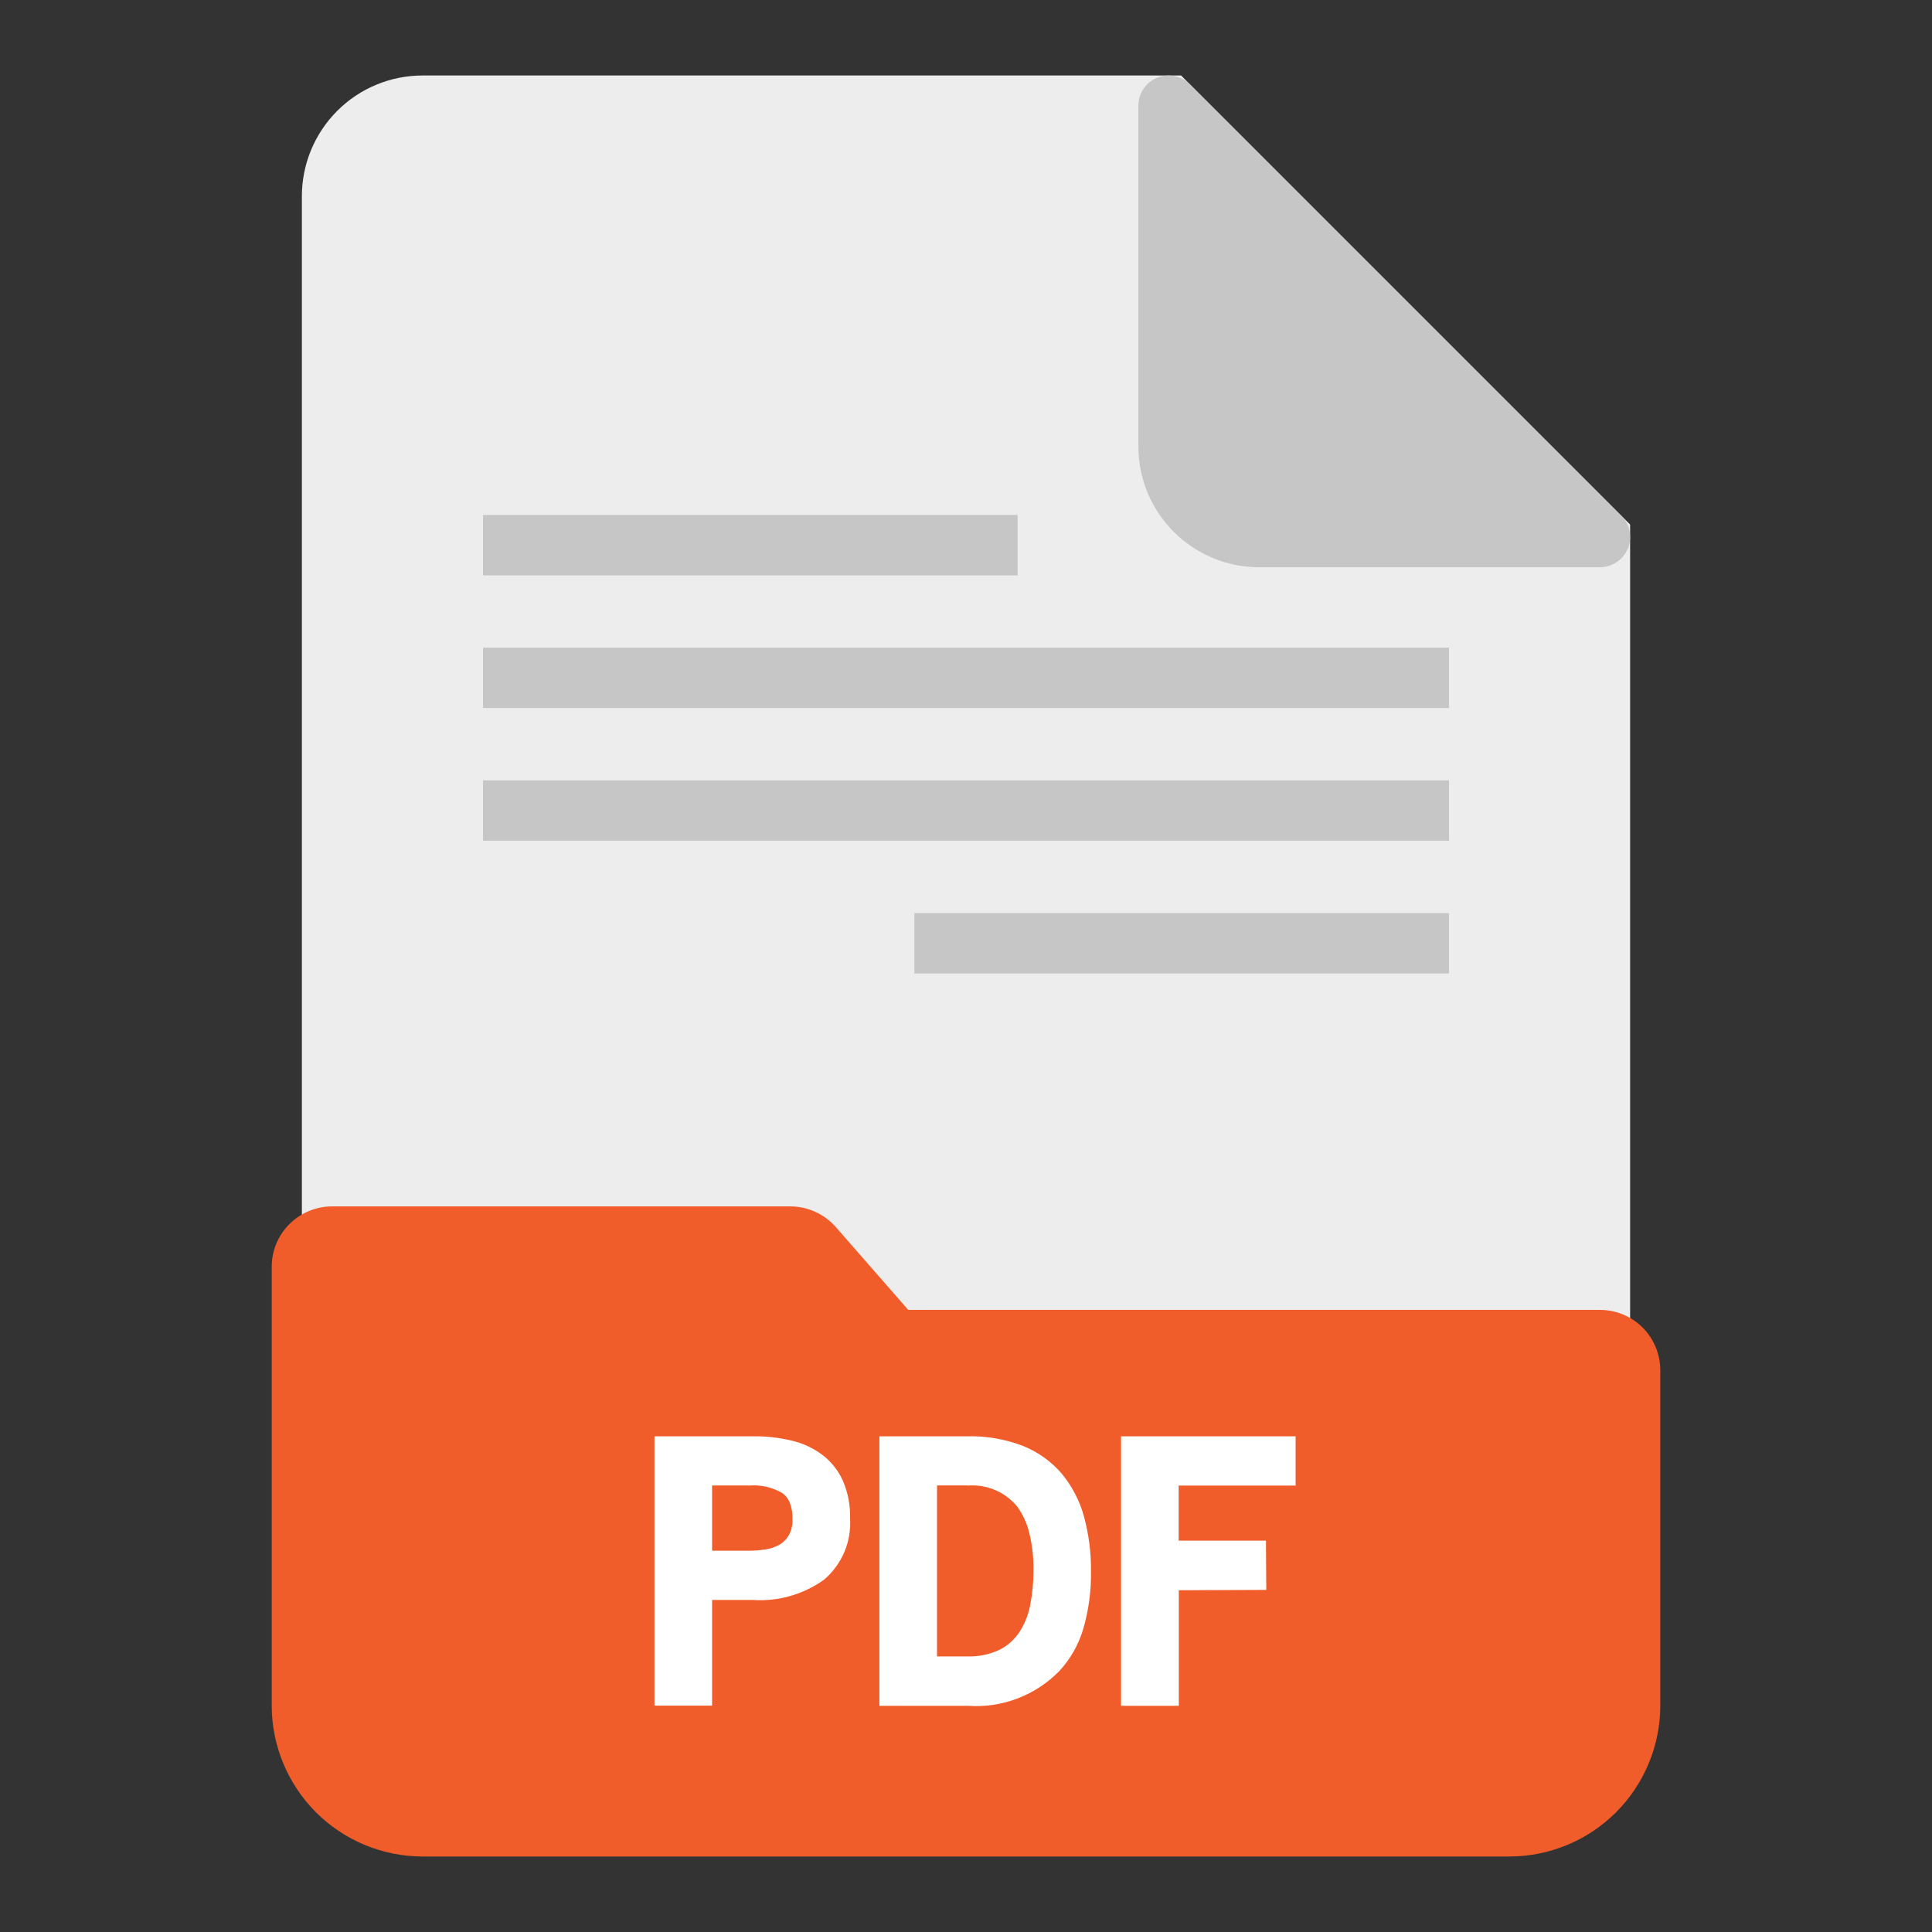 <svg width="28" height="28" viewBox="0 0 28 28" fill="none" xmlns="http://www.w3.org/2000/svg">
<rect x="0" y="0" width="28" height="28" fill="#333333" stroke="none"/>
<path d="M17.117 1.094H6.125C5.661 1.094 5.216 1.278 4.888 1.606C4.559 1.935 4.375 2.38 4.375 2.844V24.719C4.375 25.183 4.559 25.628 4.888 25.956C5.216 26.284 5.661 26.469 6.125 26.469H21.875C22.339 26.469 22.784 26.284 23.112 25.956C23.441 25.628 23.625 25.183 23.625 24.719V7.602L17.117 1.094Z" fill="#EDEDED"/>
<path d="M23.497 7.474L17.245 1.222C17.184 1.161 17.106 1.119 17.021 1.102C16.936 1.085 16.848 1.094 16.768 1.127C16.688 1.16 16.62 1.216 16.572 1.288C16.524 1.36 16.498 1.445 16.498 1.531V6.471C16.498 6.935 16.683 7.38 17.011 7.708C17.339 8.036 17.784 8.221 18.248 8.221H23.188C23.274 8.221 23.359 8.195 23.43 8.147C23.502 8.099 23.558 8.03 23.592 7.95C23.625 7.871 23.633 7.783 23.616 7.698C23.6 7.613 23.558 7.535 23.497 7.474Z" fill="#C6C6C6"/>
<path d="M23.188 18.984H13.163L12.113 17.783C12.03 17.689 11.929 17.614 11.816 17.563C11.702 17.511 11.579 17.484 11.454 17.484H4.812C4.58 17.484 4.358 17.577 4.194 17.741C4.03 17.905 3.938 18.127 3.938 18.359V24.718C3.938 25.298 4.169 25.854 4.579 26.265C4.989 26.675 5.545 26.905 6.125 26.906H21.875C22.455 26.905 23.011 26.675 23.421 26.265C23.831 25.854 24.062 25.298 24.062 24.718V19.859C24.062 19.627 23.97 19.404 23.806 19.24C23.642 19.076 23.42 18.984 23.188 18.984Z" fill="#F15D2A"/>
<path d="M7 7.464H14.748V8.339H7V7.464ZM13.252 13.233H21V14.108H13.252V13.233ZM7 9.386H21V10.261H7V9.386ZM7 11.309H21V12.184H7V11.309Z" fill="#C6C6C6"/>
<path d="M10.917 23.188H10.32V24.719H9.485V20.816H10.924C11.109 20.814 11.294 20.836 11.475 20.879C11.635 20.916 11.785 20.986 11.917 21.084C12.045 21.181 12.146 21.308 12.213 21.454C12.289 21.628 12.325 21.817 12.32 22.006C12.33 22.172 12.302 22.338 12.238 22.491C12.173 22.644 12.074 22.78 11.949 22.889C11.65 23.106 11.285 23.212 10.917 23.188ZM10.853 21.529H10.32V22.474H10.853C10.933 22.474 11.013 22.468 11.092 22.456C11.163 22.446 11.231 22.423 11.293 22.389C11.351 22.356 11.399 22.308 11.432 22.25C11.471 22.178 11.489 22.098 11.485 22.017C11.488 21.937 11.475 21.858 11.448 21.783C11.427 21.727 11.39 21.678 11.343 21.642C11.195 21.554 11.024 21.515 10.853 21.53V21.529ZM14.032 24.722H12.745V20.816H14.022C14.296 20.809 14.569 20.857 14.825 20.955C15.04 21.041 15.231 21.177 15.383 21.352C15.533 21.532 15.644 21.742 15.707 21.968C15.779 22.231 15.815 22.502 15.811 22.774C15.816 23.054 15.778 23.332 15.701 23.601C15.635 23.829 15.517 24.039 15.356 24.214C15.186 24.39 14.979 24.526 14.75 24.614C14.522 24.702 14.277 24.739 14.032 24.722ZM14.023 21.528H13.58V24.006H14.012C14.177 24.012 14.34 23.979 14.489 23.908C14.61 23.847 14.712 23.753 14.784 23.638C14.859 23.517 14.91 23.382 14.934 23.241C14.964 23.083 14.978 22.923 14.978 22.762C14.981 22.579 14.961 22.397 14.918 22.22C14.885 22.081 14.826 21.951 14.743 21.835C14.657 21.73 14.546 21.647 14.421 21.594C14.295 21.541 14.159 21.519 14.023 21.53V21.528ZM17.082 22.328H18.347L18.352 23.042L17.084 23.047V24.722H16.247V20.816H18.777V21.53H17.082V22.328Z" fill="white"/>
</svg>
